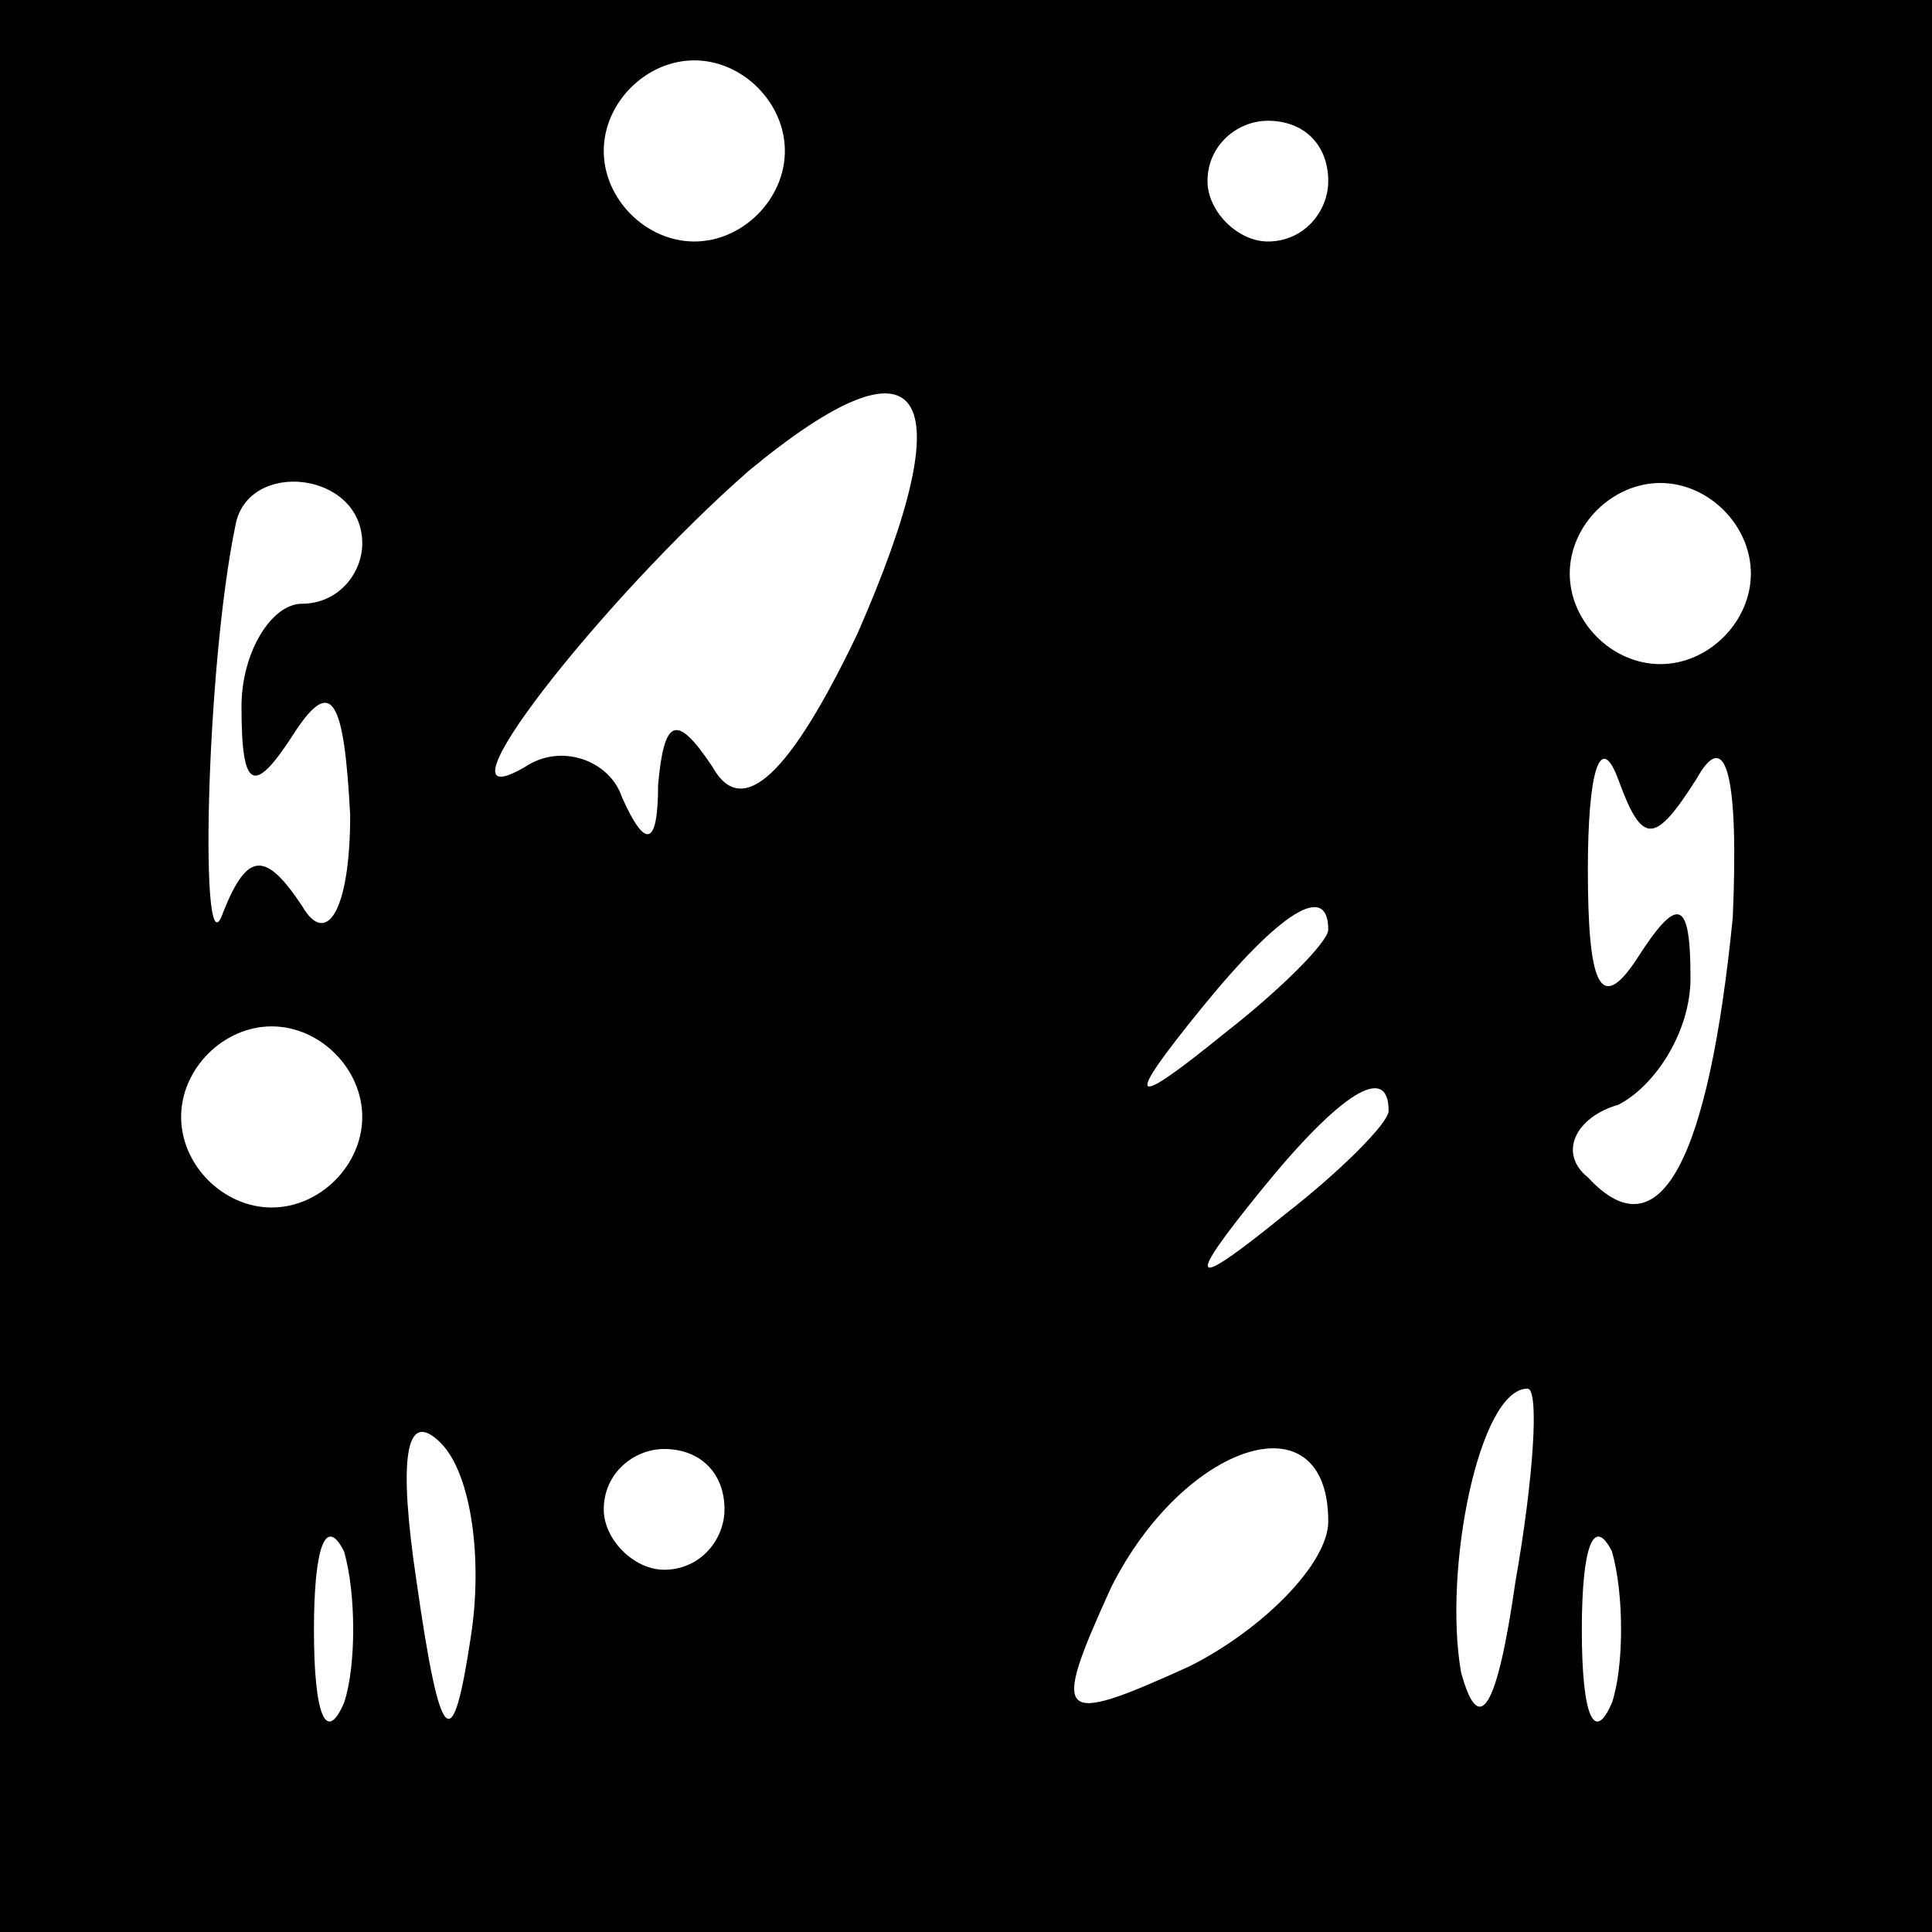<?xml version="1.0" standalone="no"?>
<!DOCTYPE svg PUBLIC "-//W3C//DTD SVG 20010904//EN"
 "http://www.w3.org/TR/2001/REC-SVG-20010904/DTD/svg10.dtd">
<svg version="1.0" xmlns="http://www.w3.org/2000/svg"
 width="32pt" height="32pt" viewBox="0 0 32 32"
 preserveAspectRatio="xMidYMid meet">
<rect x="0" y="0" width="32" height="32" fill="#808080" stroke="none"/>
<g transform="translate(0,32) scale(0.1,-0.1)"
fill="#000000" stroke="none">
<path fill="#000000" stroke="none" d="M0 160 l0 -160 160 0 160 0 0 160 0
160 -160 0 -160 0 0 -160z"/>
<path fill="#ffffff" stroke="none" d="M130 295 c0 -8 -7 -15 -15 -15 -8 0
-15 7 -15 15 0 8 7 15 15 15 8 0 15 -7 15 -15z"/>
<path fill="#ffffff" stroke="none" d="M220 290 c0 -5 -4 -10 -10 -10 -5 0
-10 5 -10 10 0 6 5 10 10 10 6 0 10 -4 10 -10z"/>
<path fill="#ffffff" stroke="none" d="M142 215 c-11 -23 -19 -31 -24 -22 -6
9 -8 8 -9 -3 0 -10 -2 -11 -6 -2 -2 6 -10 9 -16 5 -17 -10 13 28 37 49 29 24
36 14 18 -27z"/>
<path fill="#ffffff" stroke="none" d="M60 230 c0 -5 -4 -10 -10 -10 -5 0 -10
-8 -10 -17 0 -14 2 -15 9 -4 6 9 8 5 9 -14 0 -16 -4 -22 -8 -15 -6 9 -9 9 -13
-1 -4 -12 -3 40 2 64 2 11 21 9 21 -3z"/>
<path fill="#ffffff" stroke="none" d="M290 225 c0 -8 -7 -15 -15 -15 -8 0
-15 7 -15 15 0 8 7 15 15 15 8 0 15 -7 15 -15z"/>
<path fill="#ffffff" stroke="none" d="M281 191 c5 9 7 0 6 -23 -4 -40 -12
-56 -24 -43 -5 4 -2 10 5 12 6 3 12 12 12 21 0 13 -2 14 -9 3 -6 -9 -8 -4 -8
15 0 16 2 23 5 15 4 -11 6 -11 13 0z"/>
<path fill="#ffffff" stroke="none" d="M220 166 c0 -2 -8 -10 -17 -17 -16 -13
-17 -12 -4 4 13 16 21 21 21 13z"/>
<path fill="#ffffff" stroke="none" d="M60 135 c0 -8 -7 -15 -15 -15 -8 0 -15
7 -15 15 0 8 7 15 15 15 8 0 15 -7 15 -15z"/>
<path fill="#ffffff" stroke="none" d="M230 136 c0 -2 -8 -10 -17 -17 -16 -13
-17 -12 -4 4 13 16 21 21 21 13z"/>
<path fill="#ffffff" stroke="none" d="M78 49 c-3 -20 -5 -19 -9 9 -3 20 -2
29 4 23 5 -5 7 -19 5 -32z"/>
<path fill="#ffffff" stroke="none" d="M251 58 c-3 -21 -6 -26 -9 -15 -3 17 3
47 11 47 2 0 1 -15 -2 -32z"/>
<path fill="#ffffff" stroke="none" d="M120 70 c0 -5 -4 -10 -10 -10 -5 0 -10
5 -10 10 0 6 5 10 10 10 6 0 10 -4 10 -10z"/>
<path fill="#ffffff" stroke="none" d="M220 68 c0 -7 -11 -18 -23 -24 -22 -10
-23 -9 -13 13 12 24 36 32 36 11z"/>
<path fill="#ffffff" stroke="none" d="M57 38 c-3 -7 -5 -2 -5 12 0 14 2 19 5
13 2 -7 2 -19 0 -25z"/>
<path fill="#ffffff" stroke="none" d="M267 38 c-3 -7 -5 -2 -5 12 0 14 2 19
5 13 2 -7 2 -19 0 -25z"/>
</g>
</svg>
